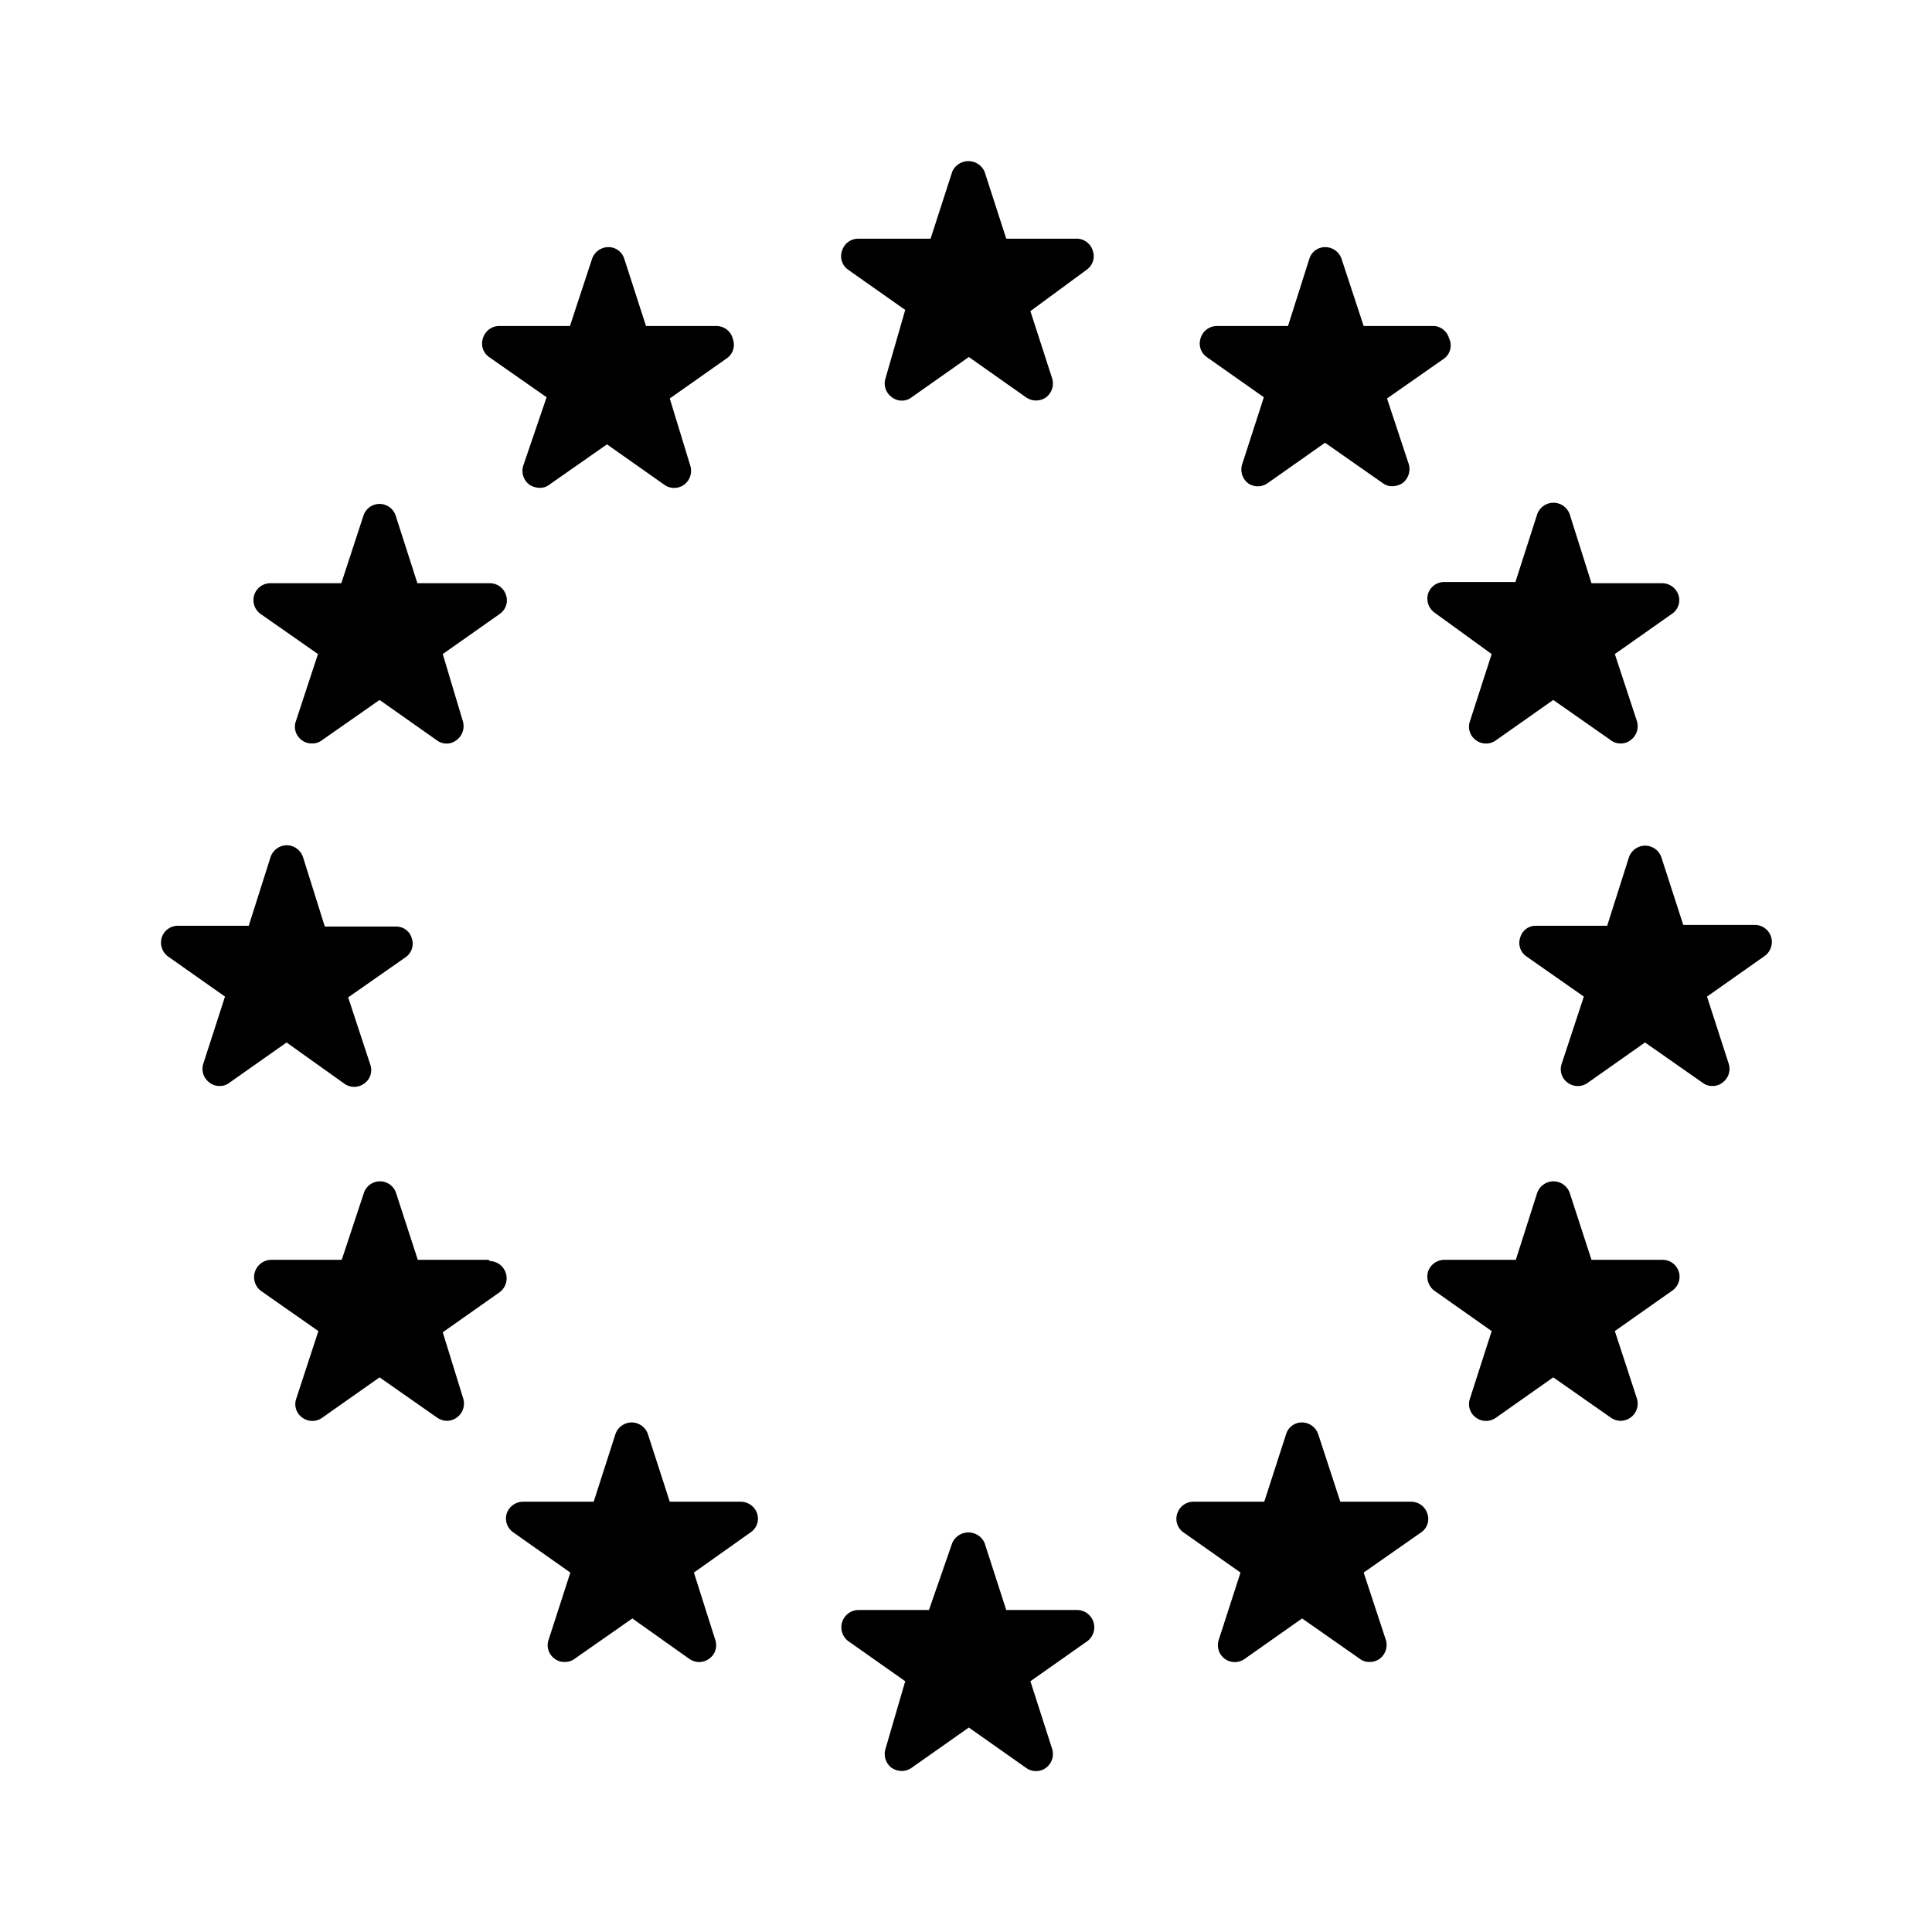 <svg xmlns="http://www.w3.org/2000/svg" viewBox="0 0 48 48"><defs></defs><g id="Icon"><path  d="M26.72,5.93H25l-.54-1.67a.44.44,0,0,0-.8,0l-.54,1.67H21.32a.42.42,0,0,0-.4.3.41.41,0,0,0,.15.47l1.42,1L22,9.4a.42.42,0,0,0,.16.47.4.4,0,0,0,.49,0l1.42-1,1.42,1a.44.44,0,0,0,.25.08.41.41,0,0,0,.25-.08.43.43,0,0,0,.15-.47l-.54-1.67L27,6.7a.41.41,0,0,0,.15-.47A.42.42,0,0,0,26.72,5.93Z"/><path  d="M35.64,8.1H33.88l-.55-1.67a.43.43,0,0,0-.4-.29h0a.41.41,0,0,0-.4.29L32,8.1H30.23a.42.42,0,0,0-.4.3.41.41,0,0,0,.15.47l1.42,1-.54,1.67A.43.43,0,0,0,31,12a.42.42,0,0,0,.5,0l1.42-1,1.43,1a.38.38,0,0,0,.25.08.49.49,0,0,0,.25-.08.44.44,0,0,0,.15-.47L34.46,9.9l1.43-1A.41.41,0,0,0,36,8.4.42.42,0,0,0,35.64,8.1Z"/><path  d="M41.3,31.3H39.54L39,29.64a.43.43,0,0,0-.4-.29h0a.43.43,0,0,0-.41.29l-.53,1.66H35.89a.43.43,0,0,0-.41.29.44.44,0,0,0,.16.48l1.42,1-.54,1.68a.41.41,0,0,0,.15.47.42.42,0,0,0,.5,0l1.42-1,1.43,1a.43.43,0,0,0,.24.08.44.44,0,0,0,.25-.08.43.43,0,0,0,.16-.47l-.55-1.68,1.42-1a.42.42,0,0,0-.24-.77Z"/><path  d="M35.06,37.31H33.3l-.55-1.68a.43.43,0,0,0-.4-.29h0a.41.41,0,0,0-.4.3l-.54,1.67H29.65a.42.42,0,0,0-.4.29.41.41,0,0,0,.15.47l1.42,1-.54,1.67a.42.42,0,0,0,.65.47l1.42-1,1.43,1a.38.38,0,0,0,.25.08.41.41,0,0,0,.25-.08.43.43,0,0,0,.15-.47l-.55-1.67,1.43-1a.4.4,0,0,0,.15-.47A.42.42,0,0,0,35.06,37.31Z"/><path  d="M12.14,31.3H10.38l-.54-1.66a.42.42,0,0,0-.4-.29h0a.42.42,0,0,0-.4.29L8.49,31.3H6.73a.43.43,0,0,0-.25.77l1.43,1-.55,1.68a.41.41,0,0,0,.15.47.42.42,0,0,0,.5,0l1.42-1,1.43,1a.44.44,0,0,0,.25.08.43.43,0,0,0,.4-.55L11,33.1l1.42-1a.43.43,0,0,0-.25-.77Z"/><path  d="M37.06,16.25l-.54,1.67a.41.41,0,0,0,.15.47.42.42,0,0,0,.5,0l1.42-1,1.43,1a.37.37,0,0,0,.24.08.38.38,0,0,0,.25-.08.43.43,0,0,0,.16-.47l-.55-1.67,1.42-1a.41.41,0,0,0,.16-.47.43.43,0,0,0-.4-.29H39.54L39,12.78a.43.43,0,0,0-.4-.29h0a.43.43,0,0,0-.41.29l-.54,1.68H35.89a.42.42,0,0,0-.41.29.43.43,0,0,0,.16.47Z"/><path  d="M44,23.27a.42.42,0,0,0-.4-.29H41.82l-.54-1.67a.43.43,0,0,0-.4-.3h0a.43.43,0,0,0-.41.29L39.93,23H38.17a.4.4,0,0,0-.4.29.41.41,0,0,0,.15.47l1.43,1-.55,1.67a.41.41,0,0,0,.15.47.42.42,0,0,0,.5,0l1.42-1,1.43,1a.38.38,0,0,0,.25.08.37.37,0,0,0,.24-.08.42.42,0,0,0,.16-.47l-.54-1.67,1.42-1A.43.43,0,0,0,44,23.27Z"/><path  d="M7.9,16.25l-.55,1.67a.41.41,0,0,0,.15.47.39.39,0,0,0,.25.08A.38.38,0,0,0,8,18.39l1.43-1,1.42,1a.4.4,0,0,0,.49,0,.43.43,0,0,0,.16-.47L11,16.25l1.42-1a.41.41,0,0,0,.15-.47.42.42,0,0,0-.4-.29H10.37l-.54-1.68a.42.42,0,0,0-.4-.29h0a.42.42,0,0,0-.4.29l-.55,1.68H6.72a.42.42,0,0,0-.25.76Z"/><path  d="M8.55,26.92a.42.42,0,0,0,.5,0,.41.41,0,0,0,.15-.47l-.55-1.67,1.43-1a.41.41,0,0,0,.15-.47.4.4,0,0,0-.4-.29H8.07L7.53,21.3A.43.43,0,0,0,7.12,21h0a.43.43,0,0,0-.4.3L6.18,23H4.42a.42.42,0,0,0-.4.29.43.43,0,0,0,.15.47l1.42,1-.54,1.67a.42.42,0,0,0,.16.47.38.38,0,0,0,.25.08.37.37,0,0,0,.24-.08l1.42-1Z"/><path  d="M17.81,8.1H16.05l-.54-1.67a.41.41,0,0,0-.4-.29h0a.43.43,0,0,0-.4.29L14.16,8.1H12.4a.42.42,0,0,0-.4.3.41.41,0,0,0,.15.47l1.43,1L13,11.57a.43.43,0,0,0,.15.47.49.49,0,0,0,.25.08.38.38,0,0,0,.25-.08l1.43-1,1.42,1a.42.42,0,0,0,.5,0,.43.43,0,0,0,.15-.47L16.64,9.9l1.42-1a.41.41,0,0,0,.15-.47A.42.42,0,0,0,17.81,8.1Z"/><path  d="M18.4,37.31H16.64l-.54-1.67a.43.43,0,0,0-.4-.3h0a.43.43,0,0,0-.41.29l-.54,1.68H13a.43.43,0,0,0-.41.29.42.42,0,0,0,.16.47l1.42,1-.54,1.67a.41.41,0,0,0,.15.47.38.38,0,0,0,.25.08.39.39,0,0,0,.25-.08l1.43-1,1.41,1a.42.42,0,0,0,.5,0,.41.41,0,0,0,.15-.47l-.53-1.67,1.41-1a.41.41,0,0,0,.16-.47A.43.43,0,0,0,18.4,37.31Z"/><path  d="M26.72,40H25l-.54-1.67a.44.44,0,0,0-.8,0L23.08,40H21.32a.43.43,0,0,0-.25.77l1.42,1L22,43.45a.43.43,0,0,0,.15.47.49.49,0,0,0,.25.08.44.44,0,0,0,.25-.08l1.42-1,1.42,1a.42.42,0,0,0,.5,0,.43.43,0,0,0,.15-.47l-.54-1.68,1.42-1a.43.43,0,0,0-.25-.77Z"/></g></svg>
